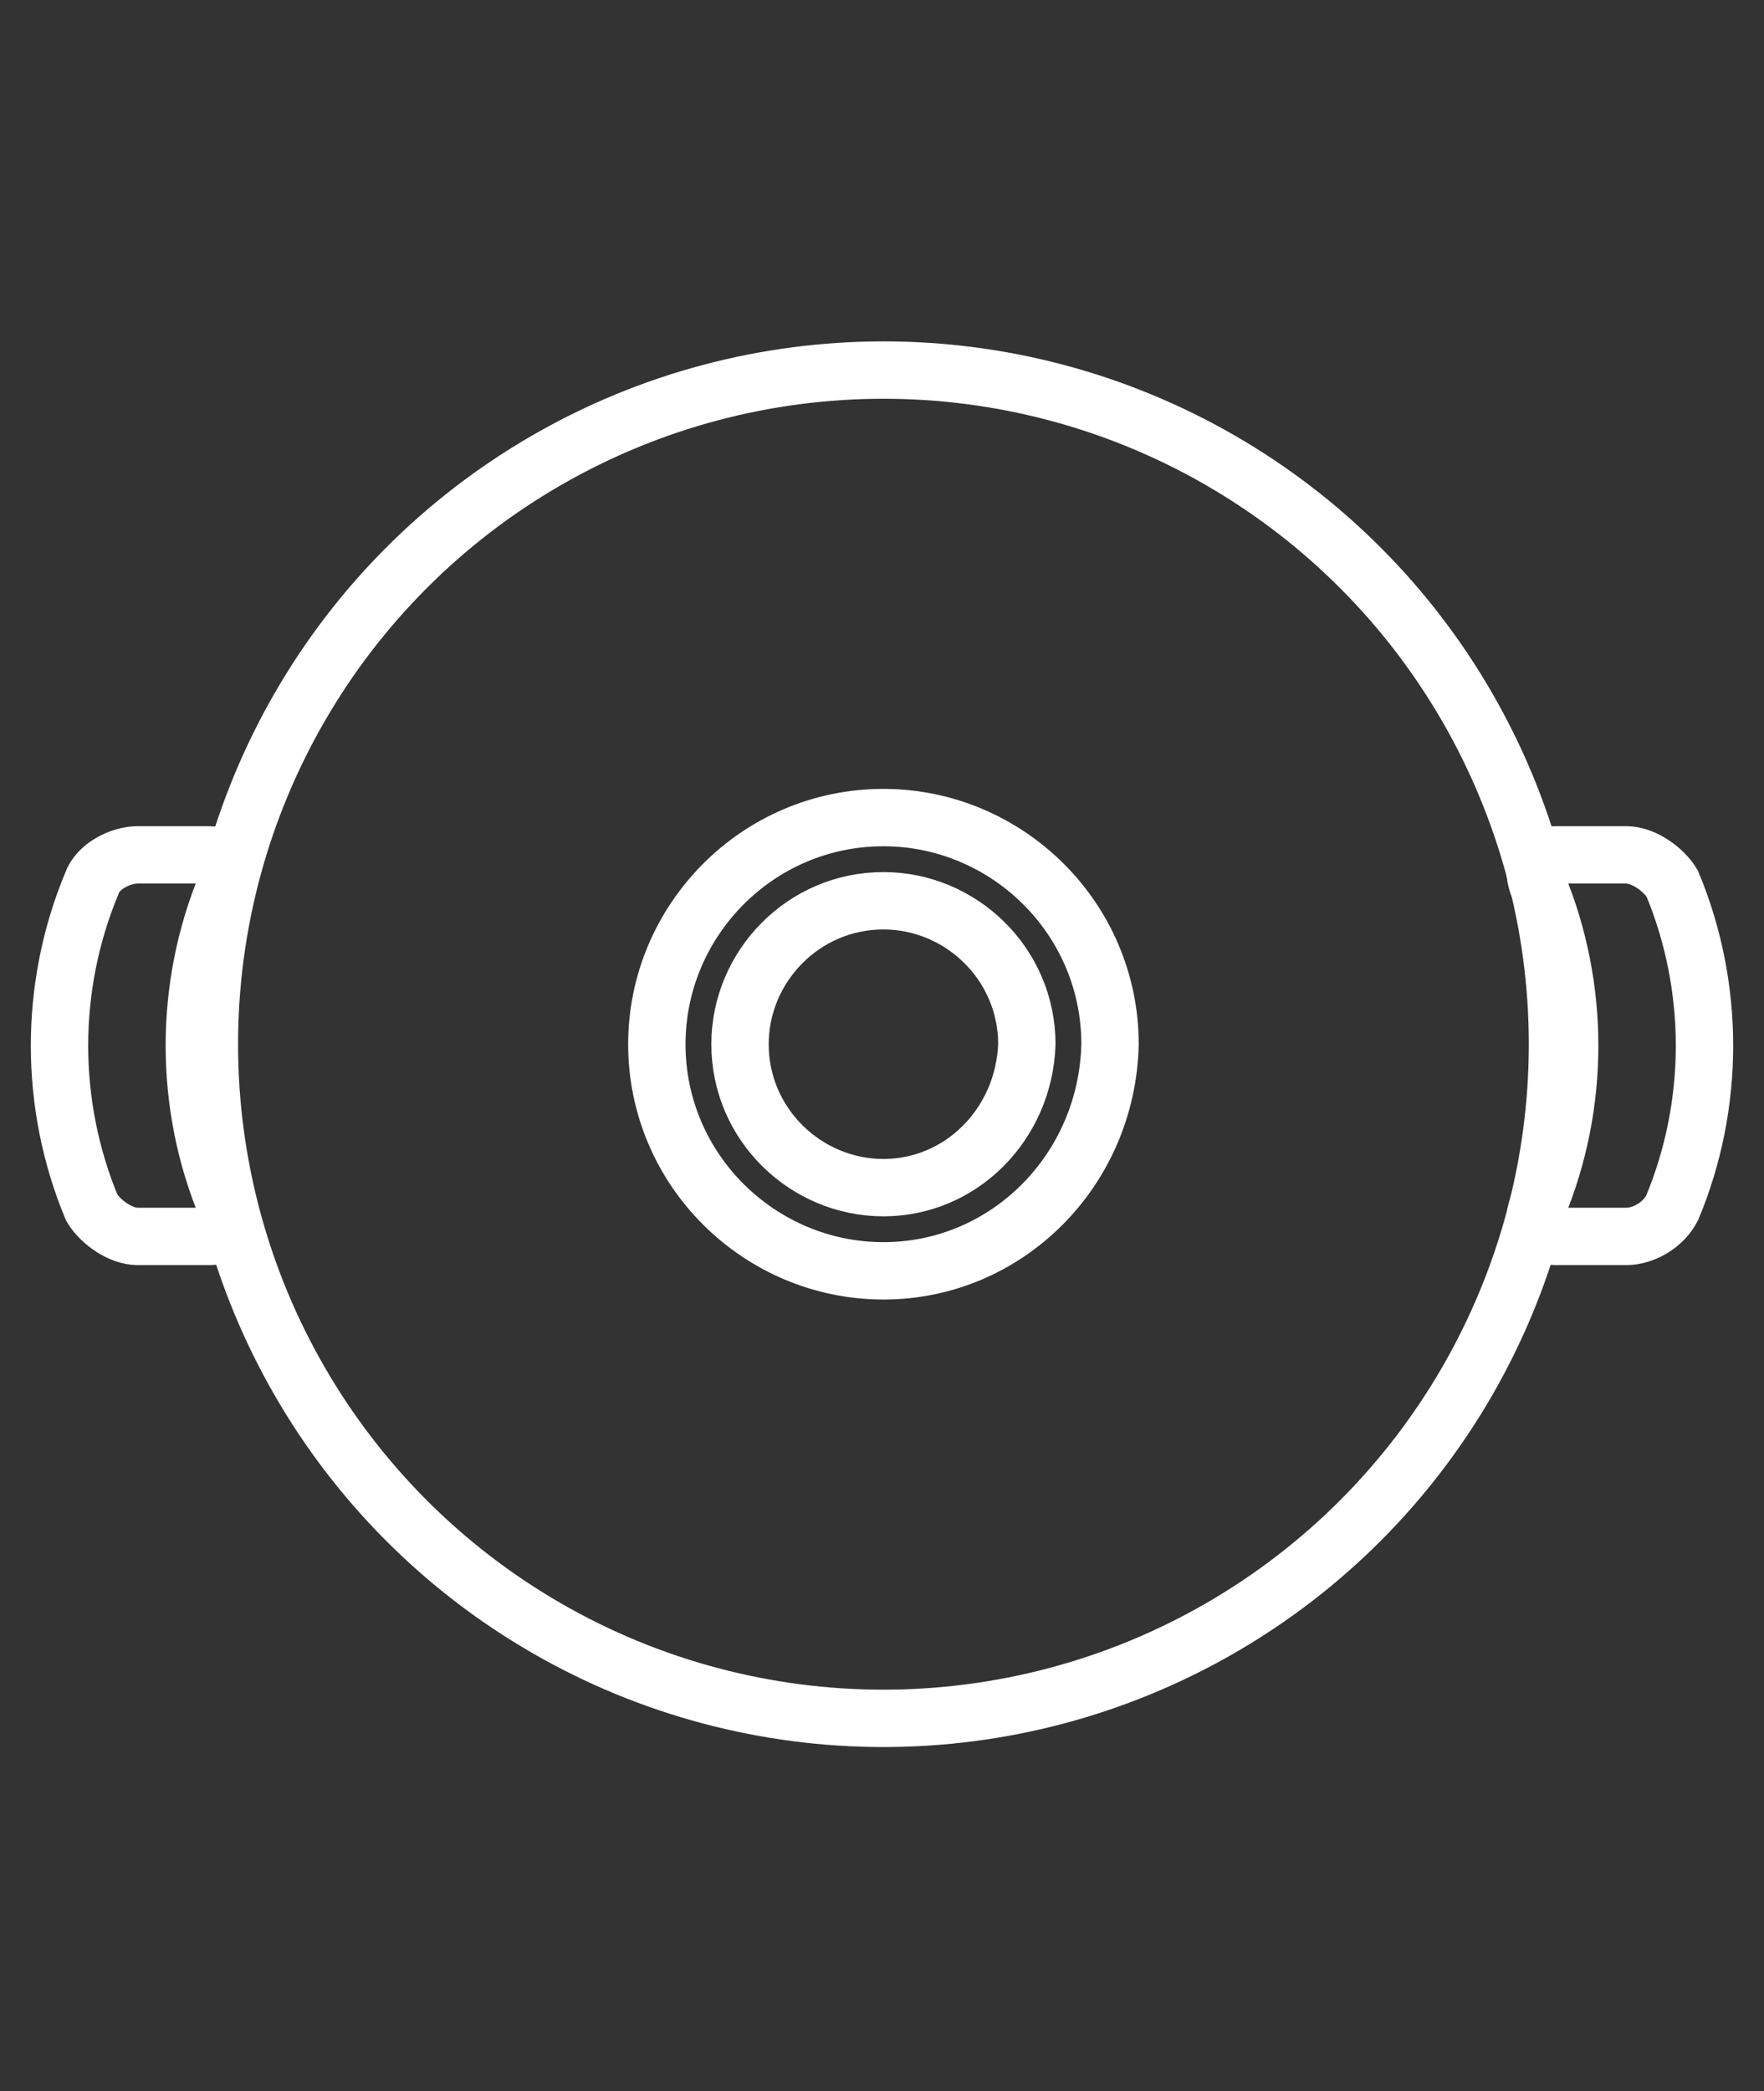 <?xml version="1.0" encoding="utf-8"?>
<!-- Generator: Adobe Illustrator 21.0.0, SVG Export Plug-In . SVG Version: 6.00 Build 0)  -->
<svg version="1.1" id="图层_1" xmlns="http://www.w3.org/2000/svg" xmlns:xlink="http://www.w3.org/1999/xlink" x="0px" y="0px"
	 viewBox="0 0 61.5 72.9" style="enable-background:new 0 0 61.5 72.9;" xml:space="preserve">
<rect x="0" y="0" width="61.5" height="72.9" fill="#333333" stroke="none"/>
<style type="text/css">
	.st0{fill:none;stroke:#FFFFFF;stroke-width:2;stroke-miterlimit:10;}
</style>
<g>
	<circle class="st0" cx="30.8" cy="36.4" r="23.5"/>
	<path class="st0" d="M30.8,44.3L30.8,44.3c-4.3,0-7.9-3.5-7.9-7.9l0,0c0-4.3,3.5-7.9,7.9-7.9l0,0c4.3,0,7.9,3.5,7.9,7.9l0,0
		C38.6,40.8,35.1,44.3,30.8,44.3z"/>
	<path class="st0" d="M30.8,41.4L30.8,41.4c-2.7,0-5-2.2-5-5l0,0c0-2.7,2.2-5,5-5l0,0c2.7,0,5,2.2,5,5l0,0
		C35.7,39.2,33.5,41.4,30.8,41.4z"/>
	<g>
		<path class="st0" d="M7.3,43.1c-0.8,0-1.7,0-2.5,0c-0.6,0-1.3-0.5-1.6-1c-1.5-3.6-1.5-7.7,0-11.3c0.2-0.6,1-1,1.6-1
			c0.8,0,1.7,0,2.5,0c0.6,0,0.8,0.5,0.6,1c-1.5,3.6-1.5,7.7,0,11.3C8.2,42.7,7.9,43.1,7.3,43.1z"/>
	</g>
	<g>
		<path class="st0" d="M56.7,43.1c-0.8,0-1.7,0-2.5,0c-0.6,0-0.8-0.5-0.6-1c1.5-3.6,1.5-7.7,0-11.3c-0.2-0.6,0-1,0.6-1
			c0.8,0,1.7,0,2.5,0c0.6,0,1.3,0.5,1.6,1c1.5,3.6,1.5,7.7,0,11.3C58,42.7,57.3,43.1,56.7,43.1z"/>
	</g>
</g>
</svg>
